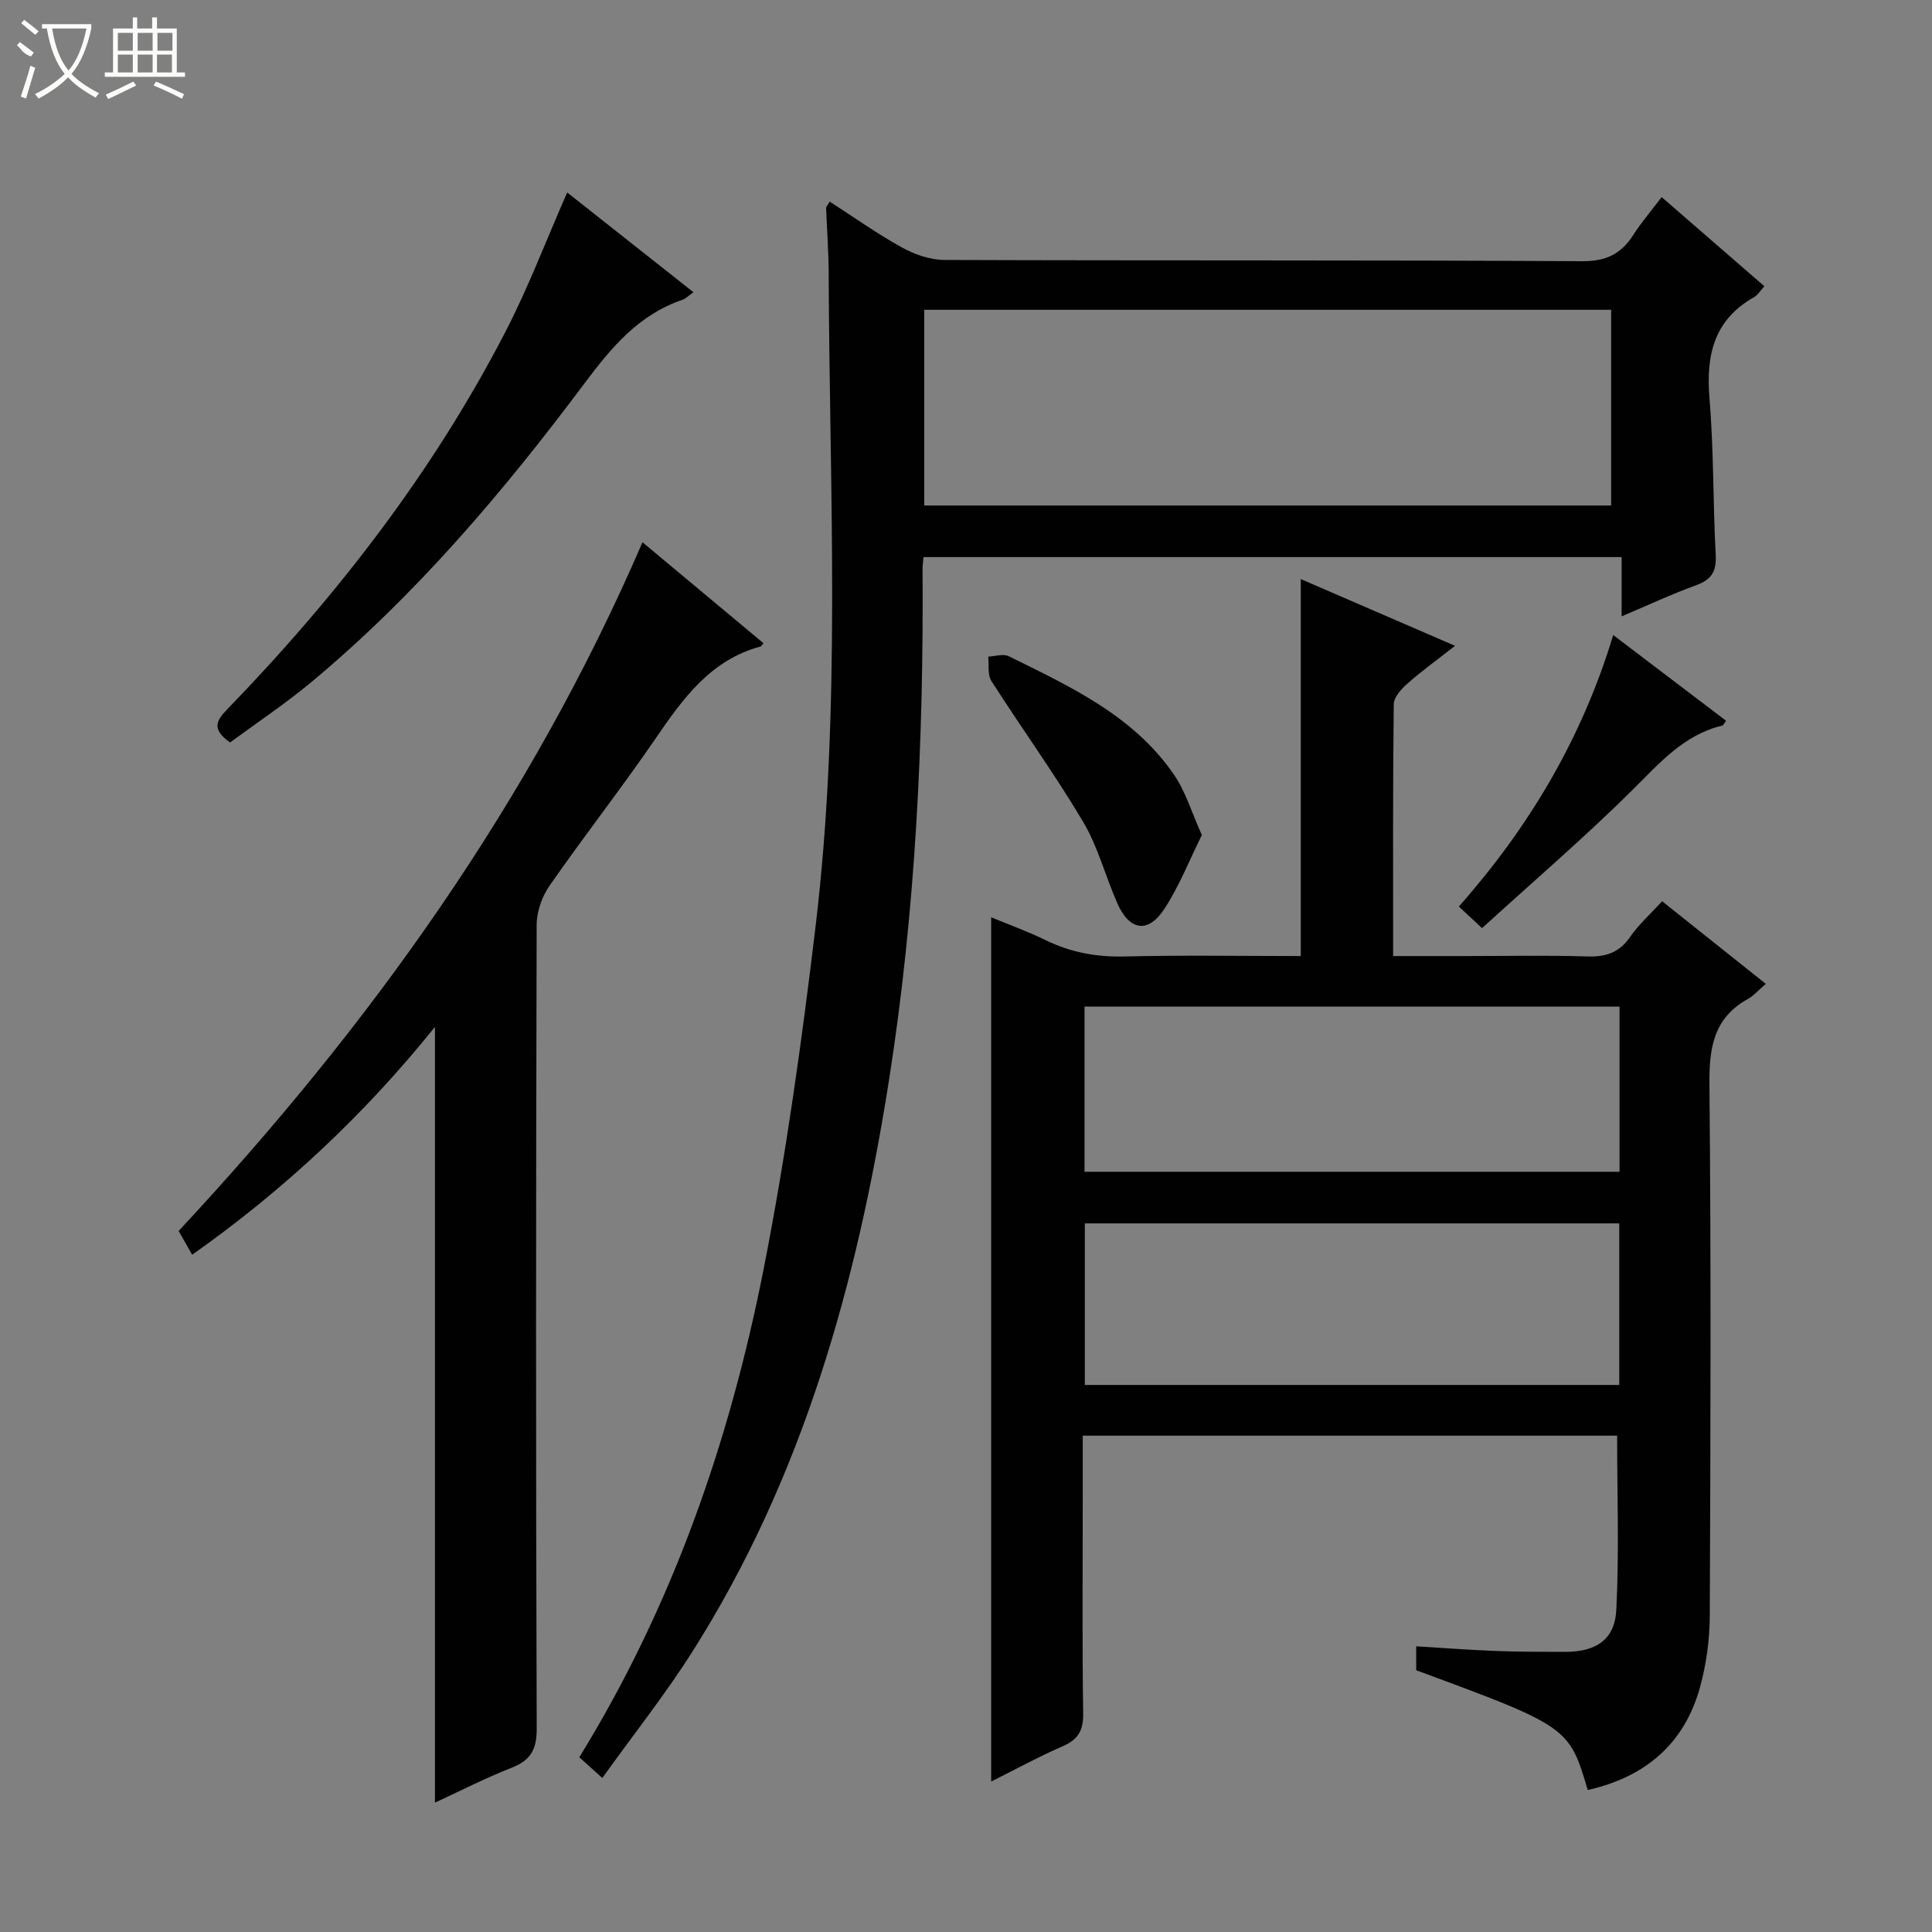 <svg enable-background="new 0 0 400 400" viewBox="0 0 400 400" xmlns="http://www.w3.org/2000/svg"><rect x="0" y="0" width="400" height="400" fill="#808080" stroke="none"/><g fill="#010102"><path d="m334.81 297.24c-36.55 0-73.3 0-110.64 0v13.06c0 14.83-.13 29.67.09 44.5.05 3.55-1.1 5.38-4.28 6.76-4.98 2.17-9.76 4.79-14.77 7.29 0-59.9 0-119.13 0-178.93 3.78 1.56 7.62 2.94 11.26 4.72 5.19 2.54 10.52 3.53 16.34 3.39 12.13-.3 24.28-.09 36.5-.09 0-26.08 0-51.79 0-78.05 10.37 4.49 20.76 8.99 31.94 13.82-3.71 2.91-6.92 5.22-9.86 7.82-1.26 1.11-2.82 2.82-2.83 4.27-.2 17.14-.13 34.27-.13 52.14h15.18c8.33 0 16.67-.18 25 .08 3.82.12 6.62-.75 8.88-4.03 1.77-2.57 4.17-4.7 6.63-7.4 7.11 5.67 14.06 11.21 21.47 17.11-1.46 1.25-2.47 2.43-3.74 3.14-7.07 3.94-8 10.09-7.93 17.63.35 36.66.23 73.33.07 110-.02 4.93-.69 9.99-1.99 14.74-3.23 11.85-11.39 18.72-23.28 21.39-3.81-13.01-4.11-13.22-35.51-24.79 0-1.38 0-2.84 0-4.96 5.5.33 10.91.75 16.33.96 4.83.19 9.66.19 14.49.19 6.4 0 10.3-2.49 10.61-8.72.6-11.91.17-23.87.17-36.04zm.5-88.83c-37.14 0-73.99 0-110.77 0v34.19h110.77c0-11.59 0-22.85 0-34.19zm-.06 44.88c-37.06 0-73.82 0-110.65 0v33.45h110.65c0-11.26 0-22.33 0-33.45z"/><path d="m171.78 41.74c5.01 3.23 9.85 6.68 15.02 9.53 2.61 1.44 5.82 2.54 8.76 2.55 44 .16 88 0 132 .26 4.99.03 8.08-1.51 10.61-5.46 1.68-2.62 3.73-5 5.86-7.81 7.27 6.31 14.14 12.28 21.26 18.45-.83.9-1.33 1.81-2.11 2.25-8.36 4.72-10 12.05-9.25 21.02.91 10.77.71 21.62 1.29 32.42.18 3.43-.94 5.09-4.11 6.24-4.96 1.79-9.74 4.04-15.37 6.42 0-4.48 0-8.21 0-12.27-48.47 0-96.34 0-144.54 0-.07.88-.19 1.67-.19 2.46.23 35.48-1.44 70.85-6.97 105.95-6.59 41.83-17.79 82.15-40.76 118.32-5.6 8.81-12.12 17.04-18.58 26.04-1.97-1.77-3.27-2.94-4.76-4.29 19.31-31.34 31.15-65.47 38.18-101.17 4.61-23.42 7.9-47.16 10.74-70.88 5.38-44.96 2.86-90.15 2.71-135.26-.02-4.48-.36-8.96-.53-13.44-.01-.26.27-.52.74-1.33zm19.58 22.4v40.52h142.21c0-13.65 0-27.01 0-40.52-47.5 0-94.62 0-142.21 0z"/><path d="m133.02 112.27c8.76 7.31 16.91 14.1 25.05 20.9-.38.45-.45.64-.57.67-10.43 2.8-16.13 10.83-21.83 19.15-7.06 10.29-14.76 20.13-21.89 30.38-1.57 2.26-2.67 5.39-2.67 8.12-.15 55.49-.18 110.97.01 166.46.01 4.4-1.34 6.54-5.28 8.08-5.39 2.11-10.57 4.78-15.79 7.19 0-53.33 0-106.44 0-160.61-14.64 18.21-31.21 33.71-50.26 47.17-1.03-1.81-1.89-3.32-2.81-4.92 39.45-42.32 72.77-88.65 96.04-142.59z"/><path d="m117.43 39.85c8.72 6.89 17.3 13.68 26.14 20.65-.98.69-1.58 1.33-2.3 1.58-9.12 3.1-14.76 9.94-20.34 17.4-16.76 22.41-34.83 43.71-56.43 61.71-5.44 4.53-11.36 8.47-16.86 12.53-3.82-2.68-2.93-4.46-.65-6.81 22.79-23.52 42.69-49.22 57.75-78.4 4.67-9.07 8.31-18.69 12.69-28.66z"/><path d="m248.83 172.89c-2.61 5.25-4.69 10.61-7.77 15.3-3.38 5.16-7.23 4.51-9.75-1.22-2.46-5.59-4-11.69-7.09-16.88-5.92-9.94-12.73-19.35-18.97-29.11-.83-1.29-.46-3.34-.65-5.04 1.43-.05 3.11-.63 4.24-.08 12.79 6.32 25.92 12.33 34.31 24.66 2.32 3.42 3.54 7.59 5.68 12.37z"/><path d="m306.84 192.16c-2.06-1.91-3.24-3.01-4.8-4.47 14.54-16.44 25.47-34.77 31.96-56.21 8.14 6.18 15.75 11.96 23.37 17.75-.41.52-.56.93-.79.99-8 1.93-13 7.78-18.56 13.3-9.97 9.88-20.65 19.04-31.18 28.64z"/></g><path d="m6.4 11.7c-2-.8-1.9-1.6-2.9-2.3l.6-.7c.9.7 1.9 1.4 2.9 2.2zm-2.1 8.3c.7-2.1 1.4-4.2 2-6.4.2.1.6.3 1 .4-.7 2.3-1.3 4.4-1.9 6.4zm3-12.8c-1.1-.9-2.1-1.7-2.9-2.4l.6-.7c1 .8 2 1.5 3 2.4zm1.4-1.3v-.9h10.2v.9c-.9 4.2-2.3 7.3-4.1 9.4 1.3 1.4 3.2 2.7 5.7 4-.2.2-.4.5-.7.9-2.5-1.4-4.4-2.7-5.7-4.2-1.4 1.5-3.5 3-6.1 4.4 0 0 0 0-.1-.1-.3-.4-.5-.7-.7-.8 2.7-1.3 4.7-2.8 6.2-4.2-1.8-2.2-3-5.3-3.7-9.4zm9.2 0h-7.1c.6 3.8 1.7 6.7 3.4 8.7 1.7-2 2.9-4.8 3.7-8.7z" fill="#fbfcfa"/><path d="m31.6 3.6h.9v2.3h4.1v9.1h1.7v.9h-16.6v-.9h1.7v-9.1h4.1v-2.3h.9v2.3h3.1v-2.3zm-4 13.3.6.8c-1.9.9-3.8 1.9-5.8 2.8-.2-.3-.3-.6-.5-.9 2-.9 3.9-1.8 5.7-2.7zm-3.2-10.1v3.7h3.1v-3.7zm0 4.5v3.7h3.1v-3.7zm4.1-4.5v3.7h3.1v-3.7zm0 4.5v3.7h3.1v-3.7zm9.1 9.1c-2.1-1.1-4.1-2-5.8-2.7l.5-.8c2.2.9 4.1 1.8 5.8 2.6l-.4.9zm-1.9-13.6h-3.1v3.7h3.1zm-3.2 4.5v3.7h3.1v-3.7z" fill="#fbfcfa"/></svg>